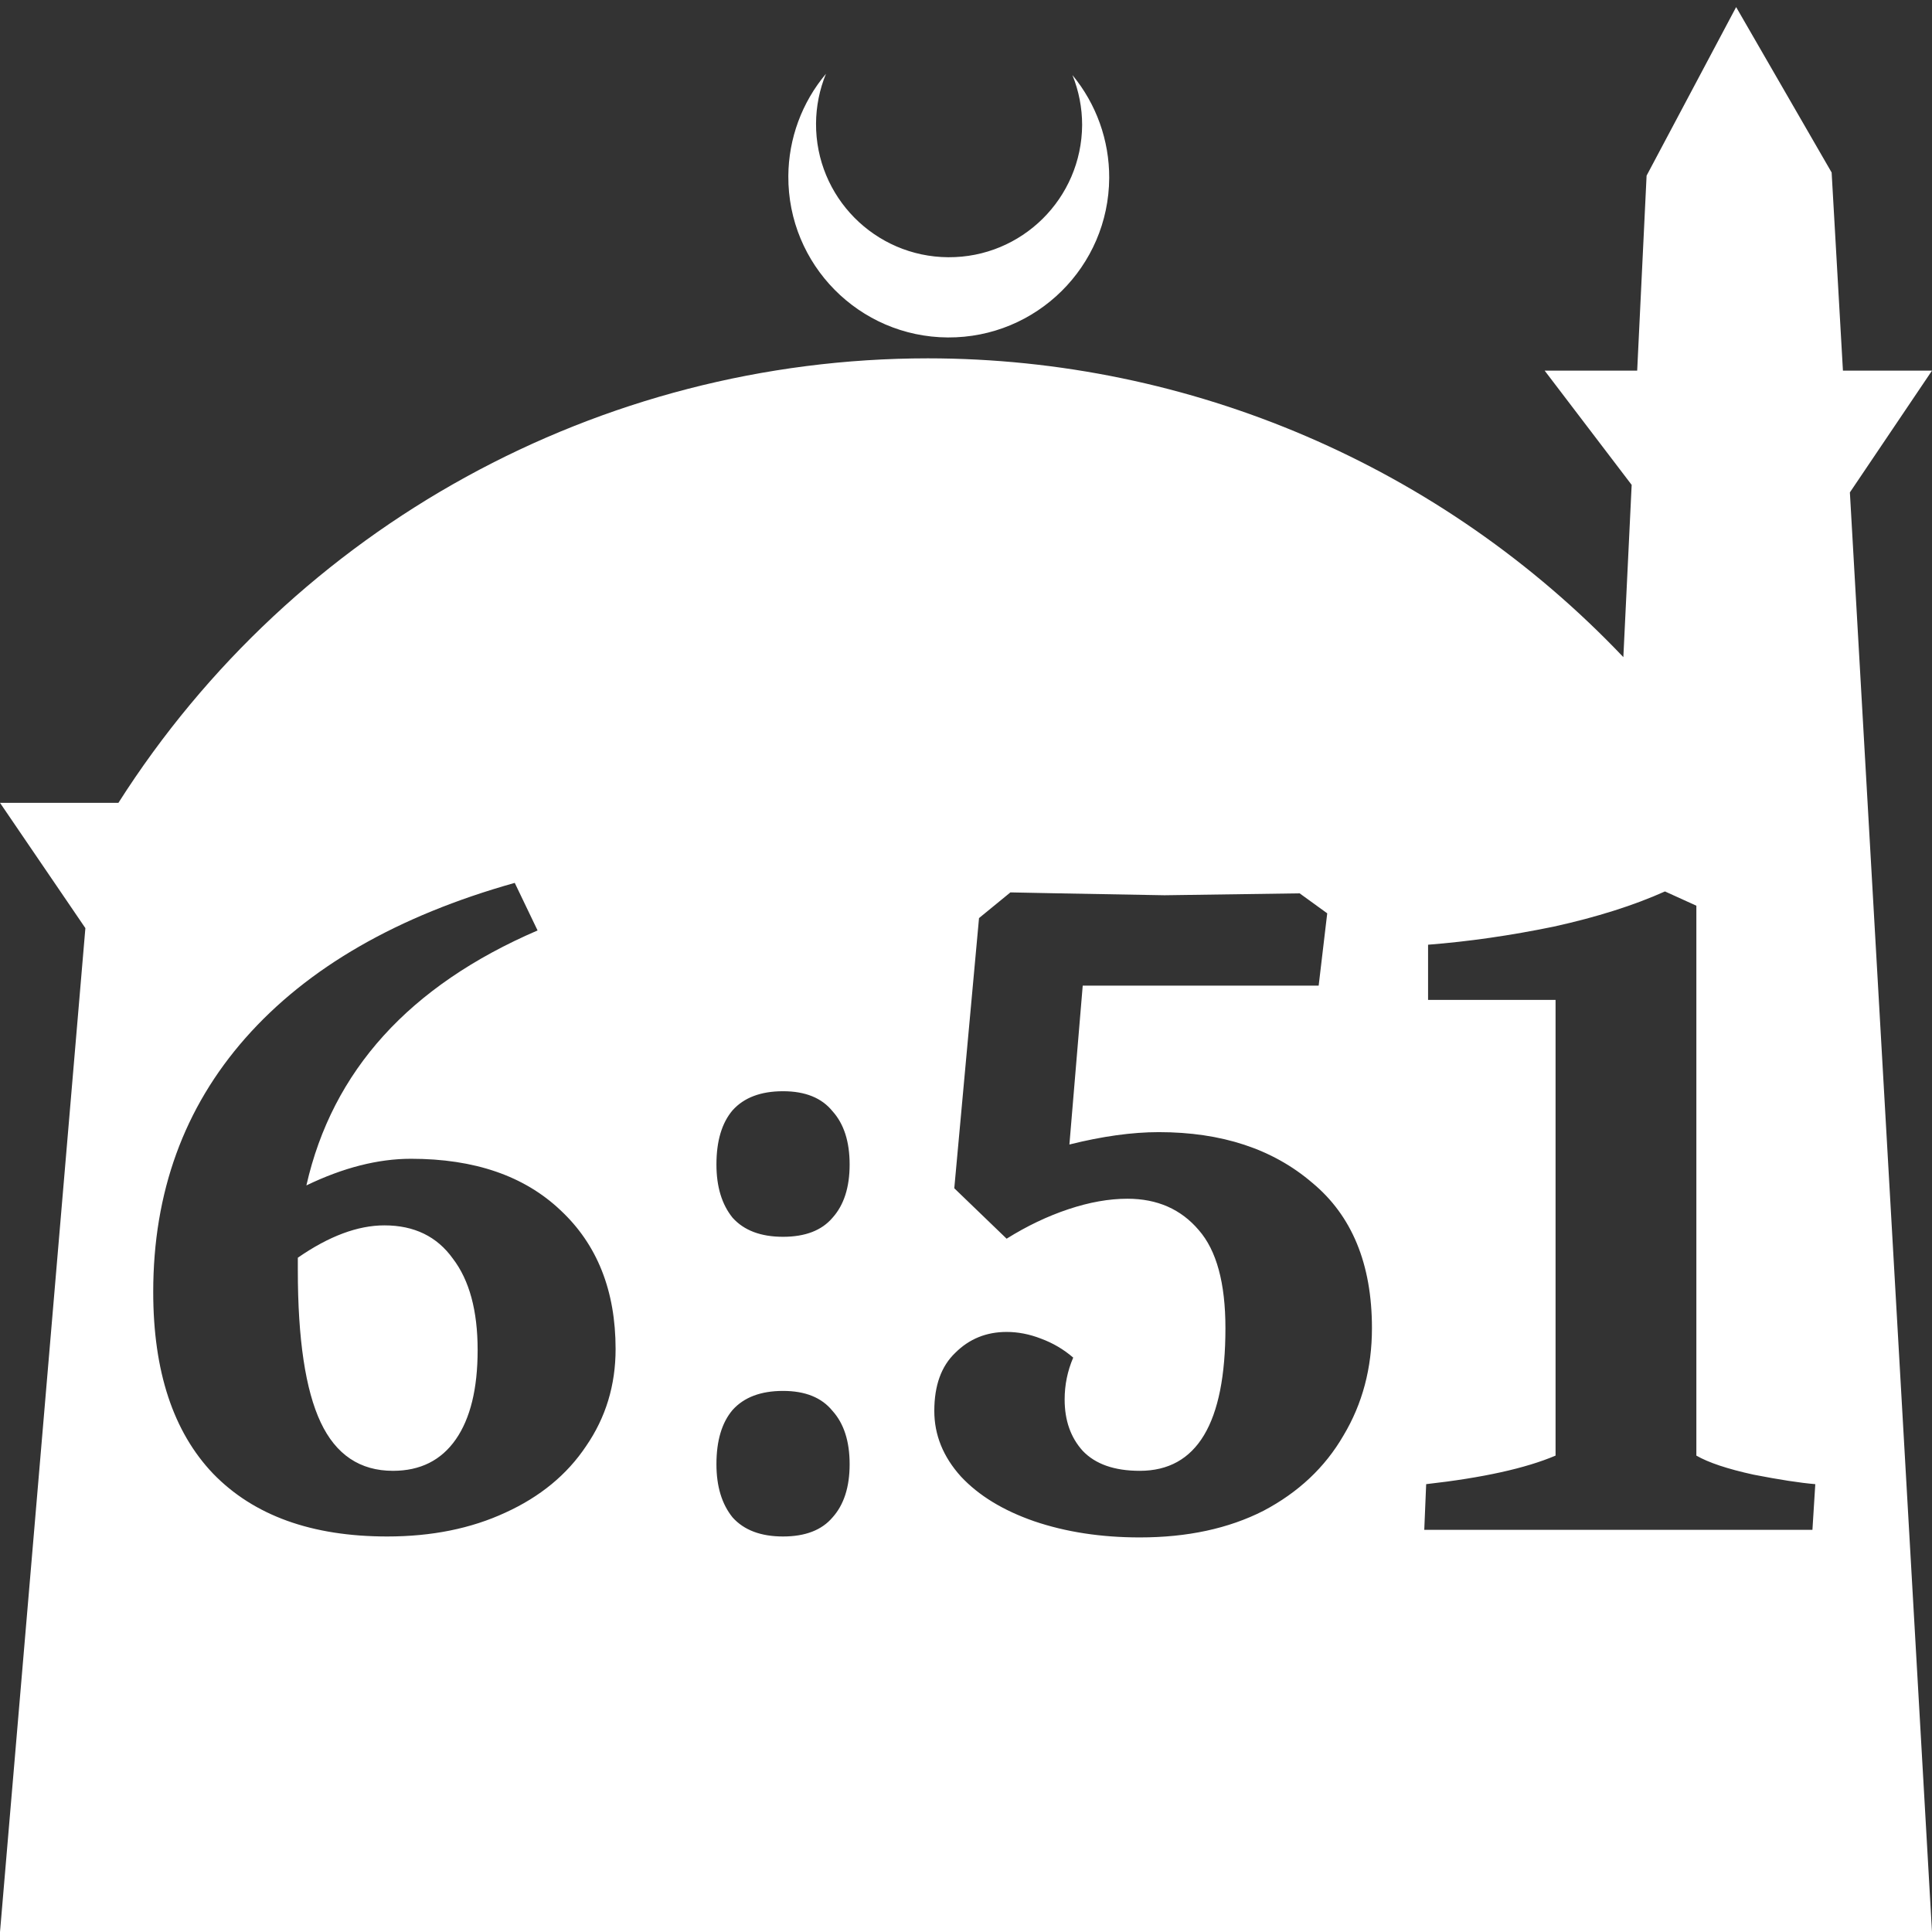 <?xml version="1.0" encoding="UTF-8" standalone="no"?>
<!-- Created with Inkscape (http://www.inkscape.org/) -->

<svg
   width="172.67mm"
   height="172.67mm"
   viewBox="0 0 172.67 172.67"
   version="1.1"
   id="svg1"
   xml:space="preserve"
   xmlns="http://www.w3.org/2000/svg"
   xmlns:svg="http://www.w3.org/2000/svg"><rect x="0" y="0" width="172.67" height="172.67" fill="#333333" stroke="none"/><defs
     id="defs1" /><g
     id="layer1"
     transform="translate(157.251,198.81)"><path
       id="path5"
       style="fill:#ffffff;fill-opacity:1;stroke-width:0.805;stroke-linecap:round;stroke-linejoin:round"
       d="M -2.086 -198.177 L -10.089 -183.113 L -10.93 -165.684 L -19.199 -165.684 L -11.423 -155.474 L -12.166 -140.079 C -28.353 -157.121 -50.824 -166.774 -74.327 -166.784 C -103.645 -166.774 -130.927 -151.792 -146.667 -127.059 L -157.251 -127.059 L -149.62 -115.86 L -157.251 -26.14 L -8.514 -26.14 L 15.419 -26.14 L 8.08 -154.802 L 15.419 -165.684 L 7.459 -165.684 L 6.449 -183.393 L -2.086 -198.177 z M -83.431 -192.216 C -85.585 -189.655 -86.775 -186.421 -86.795 -183.075 C -86.842 -175.155 -80.46 -168.697 -72.54 -168.651 C -64.621 -168.604 -58.163 -174.986 -58.117 -182.905 C -58.103 -186.26 -59.266 -189.514 -61.404 -192.1 C -60.831 -190.684 -60.537 -189.17 -60.537 -187.641 C -60.576 -181.074 -65.931 -175.782 -72.498 -175.82 C -79.065 -175.859 -84.358 -181.214 -84.319 -187.781 C -84.309 -189.303 -84.008 -190.808 -83.431 -192.216 z M -111.246 -119.904 L -109.206 -115.652 C -120.656 -110.721 -127.544 -103.125 -129.868 -92.865 C -126.58 -94.452 -123.462 -95.246 -120.514 -95.246 C -114.846 -95.246 -110.396 -93.715 -107.165 -90.654 C -103.877 -87.593 -102.233 -83.455 -102.233 -78.24 C -102.233 -75.009 -103.112 -72.118 -104.869 -69.567 C -106.57 -67.017 -108.979 -65.032 -112.097 -63.615 C -115.158 -62.198 -118.672 -61.489 -122.64 -61.489 C -129.386 -61.489 -134.573 -63.36 -138.201 -67.101 C -141.772 -70.843 -143.557 -76.256 -143.557 -83.342 C -143.557 -92.241 -140.808 -99.809 -135.309 -106.044 C -129.754 -112.336 -121.733 -116.956 -111.246 -119.904 z M -8.447 -119.139 L -5.641 -117.864 L -5.641 -68.717 C -4.564 -68.093 -2.863 -67.526 -0.539 -67.016 C 1.785 -66.563 3.627 -66.279 4.988 -66.166 L 4.733 -62.085 L -29.959 -62.085 L -29.789 -66.166 C -24.744 -66.733 -20.889 -67.583 -18.225 -68.717 L -18.225 -109.446 L -29.619 -109.446 L -29.619 -114.377 C -25.991 -114.66 -22.25 -115.199 -18.395 -115.993 C -14.54 -116.843 -11.224 -117.892 -8.447 -119.139 z M -66.946 -119.054 L -62.695 -118.969 C -56.686 -118.856 -53.512 -118.798 -53.172 -118.798 L -41.098 -118.969 L -38.632 -117.183 L -39.397 -110.721 L -60.484 -110.721 L -61.674 -96.521 C -58.727 -97.258 -56.063 -97.627 -53.682 -97.627 C -48.07 -97.627 -43.507 -96.124 -39.993 -93.12 C -36.421 -90.172 -34.635 -85.836 -34.635 -80.111 C -34.635 -76.54 -35.486 -73.337 -37.187 -70.503 C -38.83 -67.668 -41.211 -65.429 -44.329 -63.785 C -47.446 -62.198 -51.131 -61.405 -55.382 -61.405 C -58.84 -61.405 -61.986 -61.886 -64.82 -62.85 C -67.598 -63.814 -69.781 -65.146 -71.368 -66.846 C -72.955 -68.603 -73.749 -70.559 -73.749 -72.713 C -73.749 -74.981 -73.125 -76.71 -71.878 -77.9 C -70.631 -79.147 -69.1 -79.77 -67.286 -79.77 C -66.266 -79.77 -65.246 -79.572 -64.226 -79.176 C -63.149 -78.779 -62.185 -78.212 -61.334 -77.475 C -61.845 -76.284 -62.1 -75.037 -62.1 -73.734 C -62.1 -71.863 -61.561 -70.332 -60.484 -69.142 C -59.351 -67.952 -57.65 -67.357 -55.382 -67.357 C -50.281 -67.357 -47.73 -71.608 -47.73 -80.111 C -47.73 -84.136 -48.524 -87.055 -50.111 -88.869 C -51.698 -90.739 -53.823 -91.675 -56.488 -91.675 C -58.132 -91.675 -59.889 -91.363 -61.76 -90.739 C -63.63 -90.116 -65.473 -89.237 -67.286 -88.103 L -71.963 -92.61 L -69.752 -116.758 L -66.946 -119.054 z M -87.268 -101.283 C -85.284 -101.283 -83.81 -100.688 -82.847 -99.497 C -81.826 -98.364 -81.316 -96.777 -81.316 -94.736 C -81.316 -92.695 -81.826 -91.108 -82.847 -89.974 C -83.81 -88.84 -85.284 -88.273 -87.268 -88.273 C -89.252 -88.273 -90.755 -88.84 -91.775 -89.974 C -92.739 -91.164 -93.22 -92.752 -93.22 -94.736 C -93.22 -96.833 -92.739 -98.448 -91.775 -99.582 C -90.755 -100.716 -89.252 -101.283 -87.268 -101.283 z M -122.895 -89.294 C -125.276 -89.294 -127.855 -88.33 -130.633 -86.403 L -130.633 -85.298 C -130.633 -79.119 -129.953 -74.584 -128.592 -71.693 C -127.232 -68.802 -125.078 -67.357 -122.13 -67.357 C -119.693 -67.357 -117.822 -68.292 -116.518 -70.162 C -115.214 -72.033 -114.563 -74.697 -114.563 -78.155 C -114.563 -81.669 -115.3 -84.39 -116.773 -86.318 C -118.191 -88.302 -120.231 -89.294 -122.895 -89.294 z M -87.268 -74.499 C -85.284 -74.499 -83.81 -73.904 -82.847 -72.713 C -81.826 -71.58 -81.316 -69.992 -81.316 -67.951 C -81.316 -65.911 -81.826 -64.324 -82.847 -63.19 C -83.81 -62.056 -85.284 -61.489 -87.268 -61.489 C -89.252 -61.489 -90.755 -62.056 -91.775 -63.19 C -92.739 -64.38 -93.22 -65.967 -93.22 -67.951 C -93.22 -70.049 -92.739 -71.664 -91.775 -72.798 C -90.755 -73.932 -89.252 -74.499 -87.268 -74.499 z " /></g></svg>
